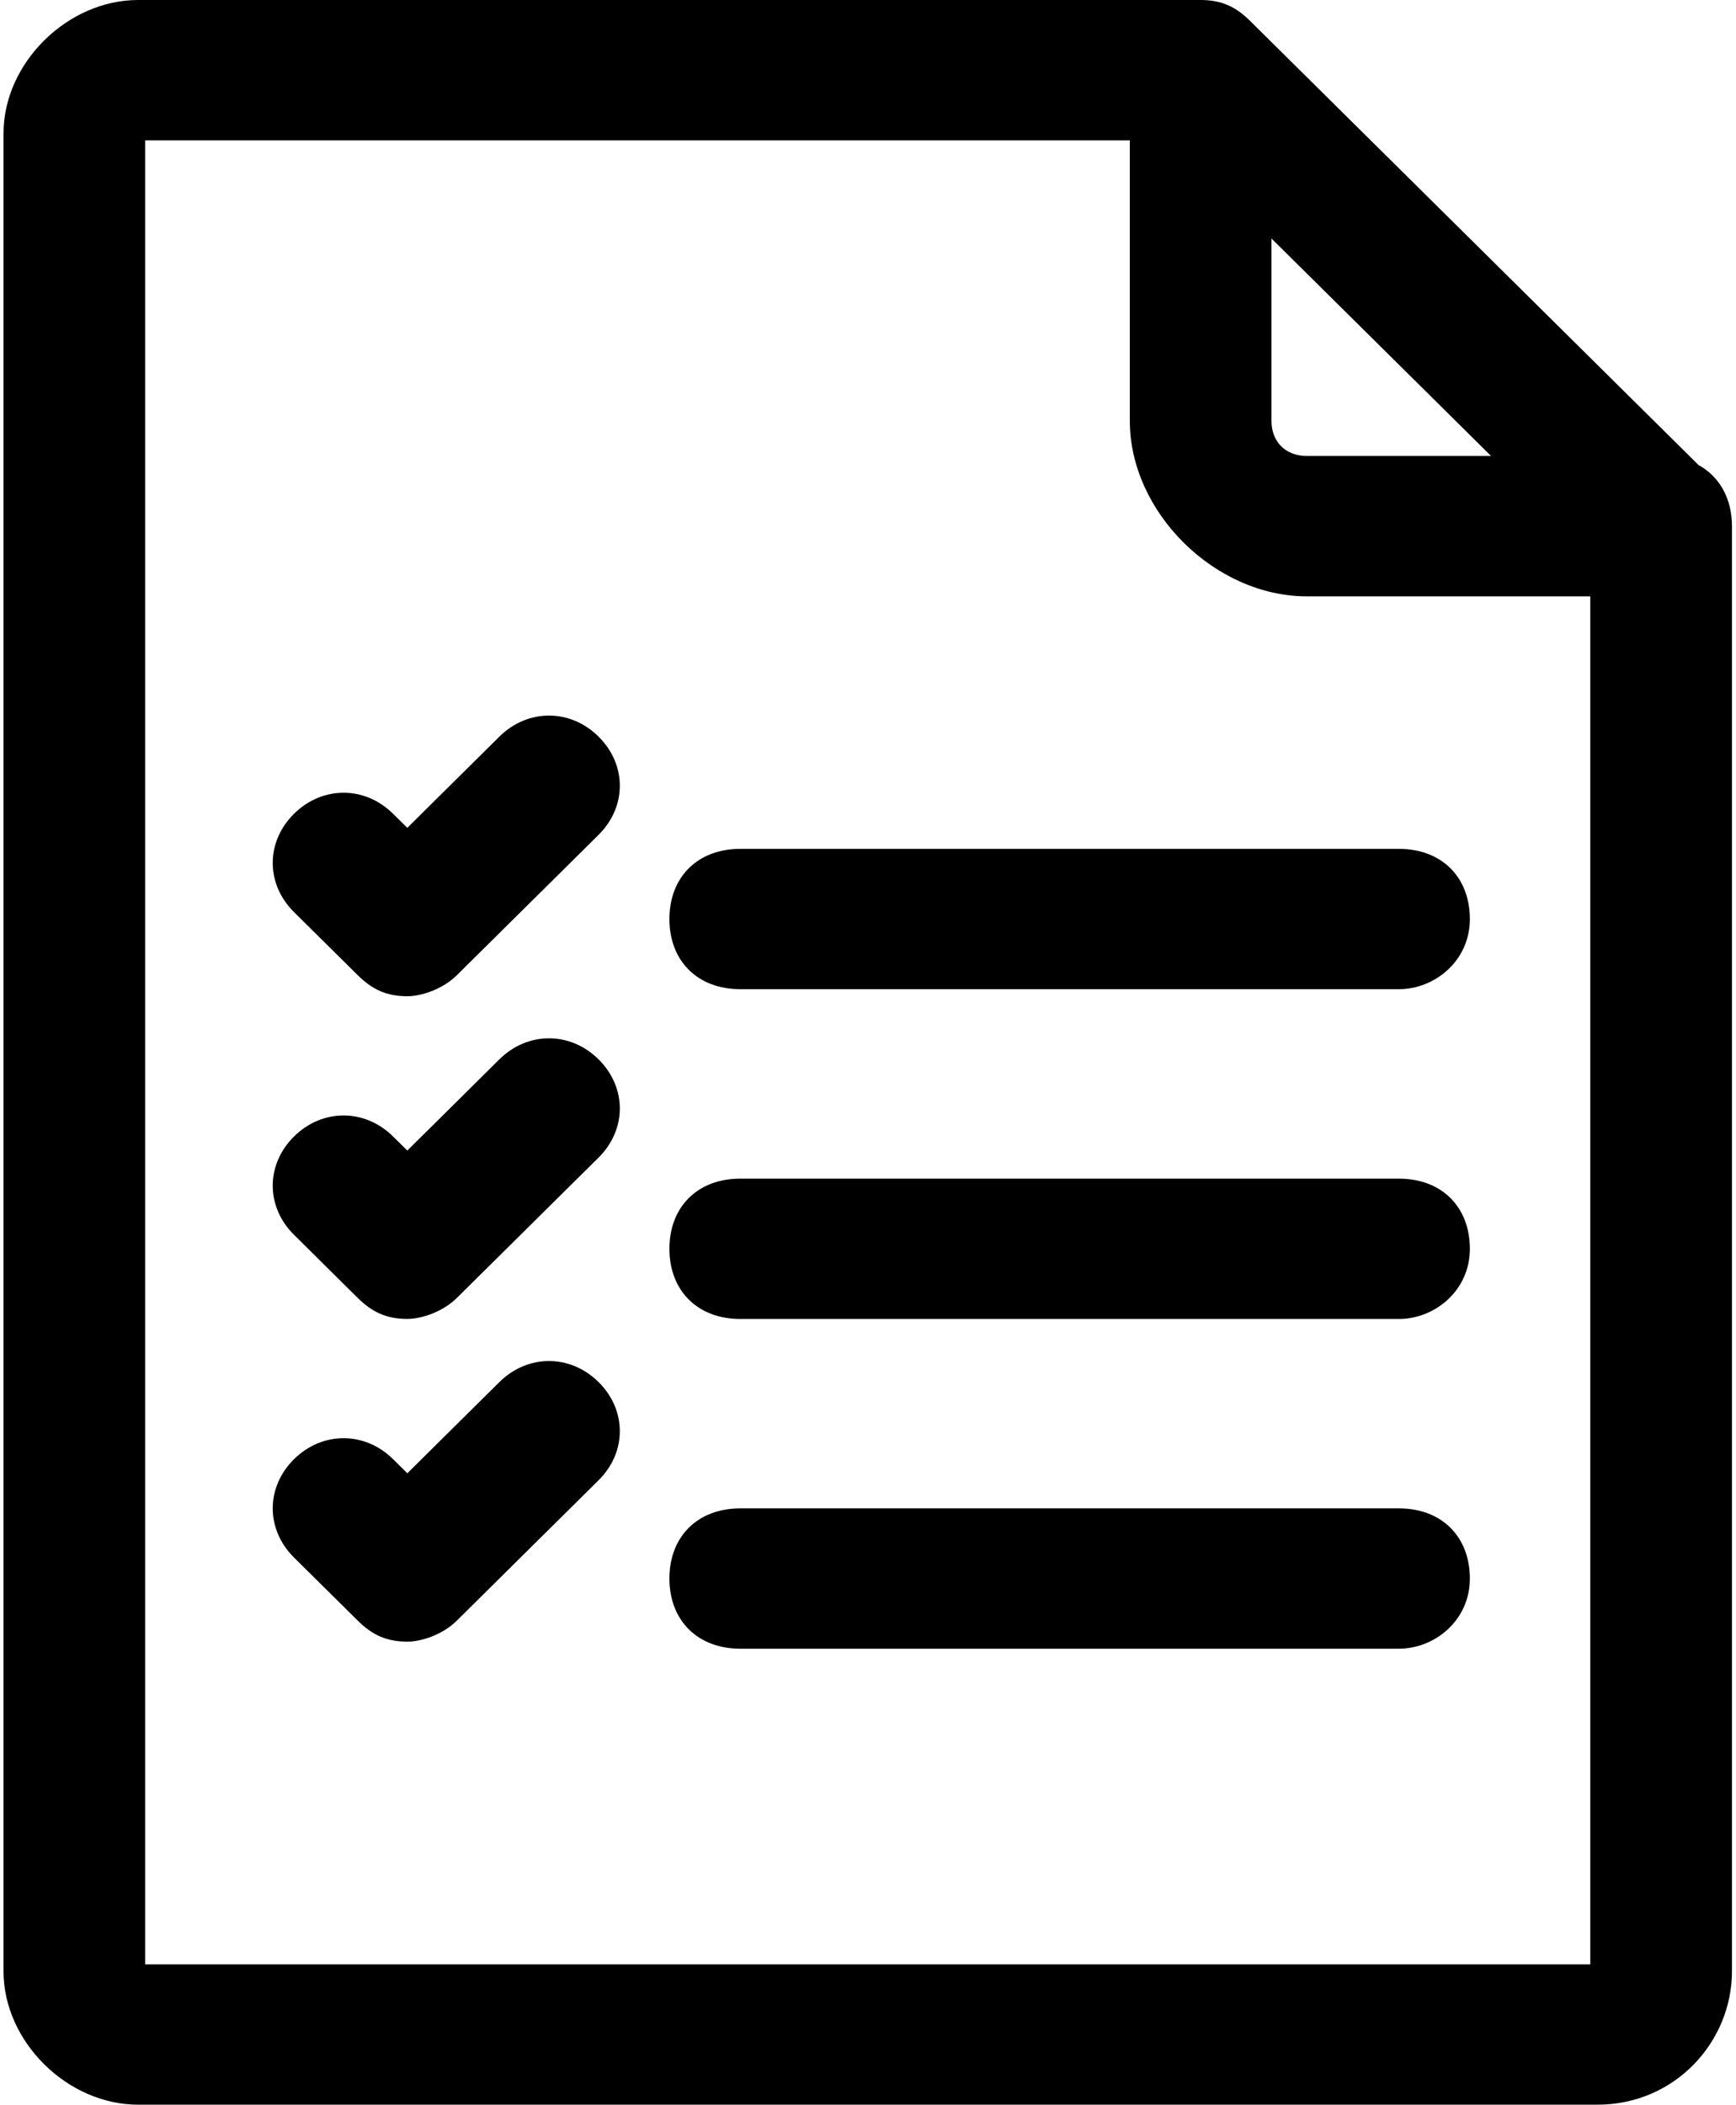 <?xml version="1.0" encoding="UTF-8"?>
<svg width="33px" height="40px" viewBox="0 0 33 40" version="1.1" xmlns="http://www.w3.org/2000/svg" xmlns:xlink="http://www.w3.org/1999/xlink">
    <!-- Generator: Sketch 52.2 (67145) - http://www.bohemiancoding.com/sketch -->
    <title>desktop_sell_icon_maximisedValue</title>
    <desc>Created with Sketch.</desc>
    <g id="Sell" stroke="none" stroke-width="1" fill="none" fill-rule="evenodd">
        <g id="Desktop_SellForm_step2_v1" transform="translate(-466, -317)" fill="#000000">
            <g id="icon_maximisedValue" transform="translate(466, 317)">
                <path d="M32.288,8.836 L23.766,0.4 C23.497,0.133 23.228,0 22.824,0 L2.626,0 C1.279,0 0.067,1.2 0.067,2.533 L0.067,37.457 C0.067,38.791 1.279,39.99 2.626,39.99 L30.364,39.99 C31.846,39.99 32.923,38.79 32.923,37.457 L32.923,9.998 C32.923,9.467 32.684,9.054 32.288,8.836 Z M24.17,4.532 L28.344,8.664 L24.844,8.664 C24.44,8.664 24.17,8.398 24.17,7.998 L24.17,4.532 Z M30.23,37.324 L2.76,37.324 L2.76,2.666 L21.477,2.666 L21.477,7.998 C21.477,9.731 23.093,11.331 24.844,11.331 L30.23,11.331 L30.23,37.324 Z" id="Shape" fill-rule="nonzero"></path>
                <path d="M26.594,22.395 L14.071,22.395 C13.263,22.395 12.725,22.928 12.725,23.728 C12.725,24.527 13.263,25.061 14.071,25.061 L26.594,25.061 C27.267,25.061 27.941,24.528 27.941,23.728 C27.94,22.928 27.402,22.395 26.594,22.395 Z" id="Path"></path>
                <path d="M26.594,16.129 L14.071,16.129 C13.263,16.129 12.725,16.663 12.725,17.462 C12.725,18.262 13.263,18.795 14.071,18.795 L26.594,18.795 C27.267,18.795 27.941,18.262 27.941,17.462 C27.94,16.663 27.402,16.129 26.594,16.129 Z" id="Path"></path>
                <path d="M26.594,28.66 L14.071,28.66 C13.263,28.66 12.725,29.193 12.725,29.993 C12.725,30.792 13.263,31.326 14.071,31.326 L26.594,31.326 C27.267,31.326 27.941,30.793 27.941,29.993 C27.94,29.193 27.402,28.66 26.594,28.66 Z" id="Path"></path>
                <path d="M11.378,13.996 C10.84,13.463 10.032,13.463 9.493,13.996 L7.743,15.729 L7.473,15.463 C6.935,14.929 6.127,14.929 5.588,15.463 C5.05,15.996 5.05,16.796 5.588,17.329 L6.8,18.529 C7.07,18.795 7.339,18.929 7.743,18.929 C8.012,18.929 8.416,18.795 8.685,18.529 L11.378,15.863 C11.917,15.329 11.917,14.53 11.378,13.996 Z" id="Path"></path>
                <path d="M11.378,20.128 C10.84,19.595 10.032,19.595 9.493,20.128 L7.743,21.861 L7.473,21.595 C6.935,21.061 6.127,21.061 5.588,21.595 C5.05,22.128 5.05,22.928 5.588,23.461 L6.8,24.661 C7.07,24.927 7.339,25.06 7.743,25.06 C8.012,25.06 8.416,24.927 8.685,24.661 L11.378,21.995 C11.917,21.461 11.917,20.662 11.378,20.128 Z" id="Path"></path>
                <path d="M11.378,26.26 C10.84,25.727 10.032,25.727 9.493,26.26 L7.743,27.993 L7.473,27.726 C6.935,27.193 6.127,27.193 5.588,27.726 C5.05,28.26 5.05,29.059 5.588,29.593 L6.8,30.792 C7.069,31.059 7.339,31.192 7.743,31.192 C8.012,31.192 8.416,31.059 8.685,30.792 L11.378,28.126 C11.917,27.593 11.917,26.793 11.378,26.26 Z" id="Path"></path>
            </g>
        </g>
    </g>
</svg>